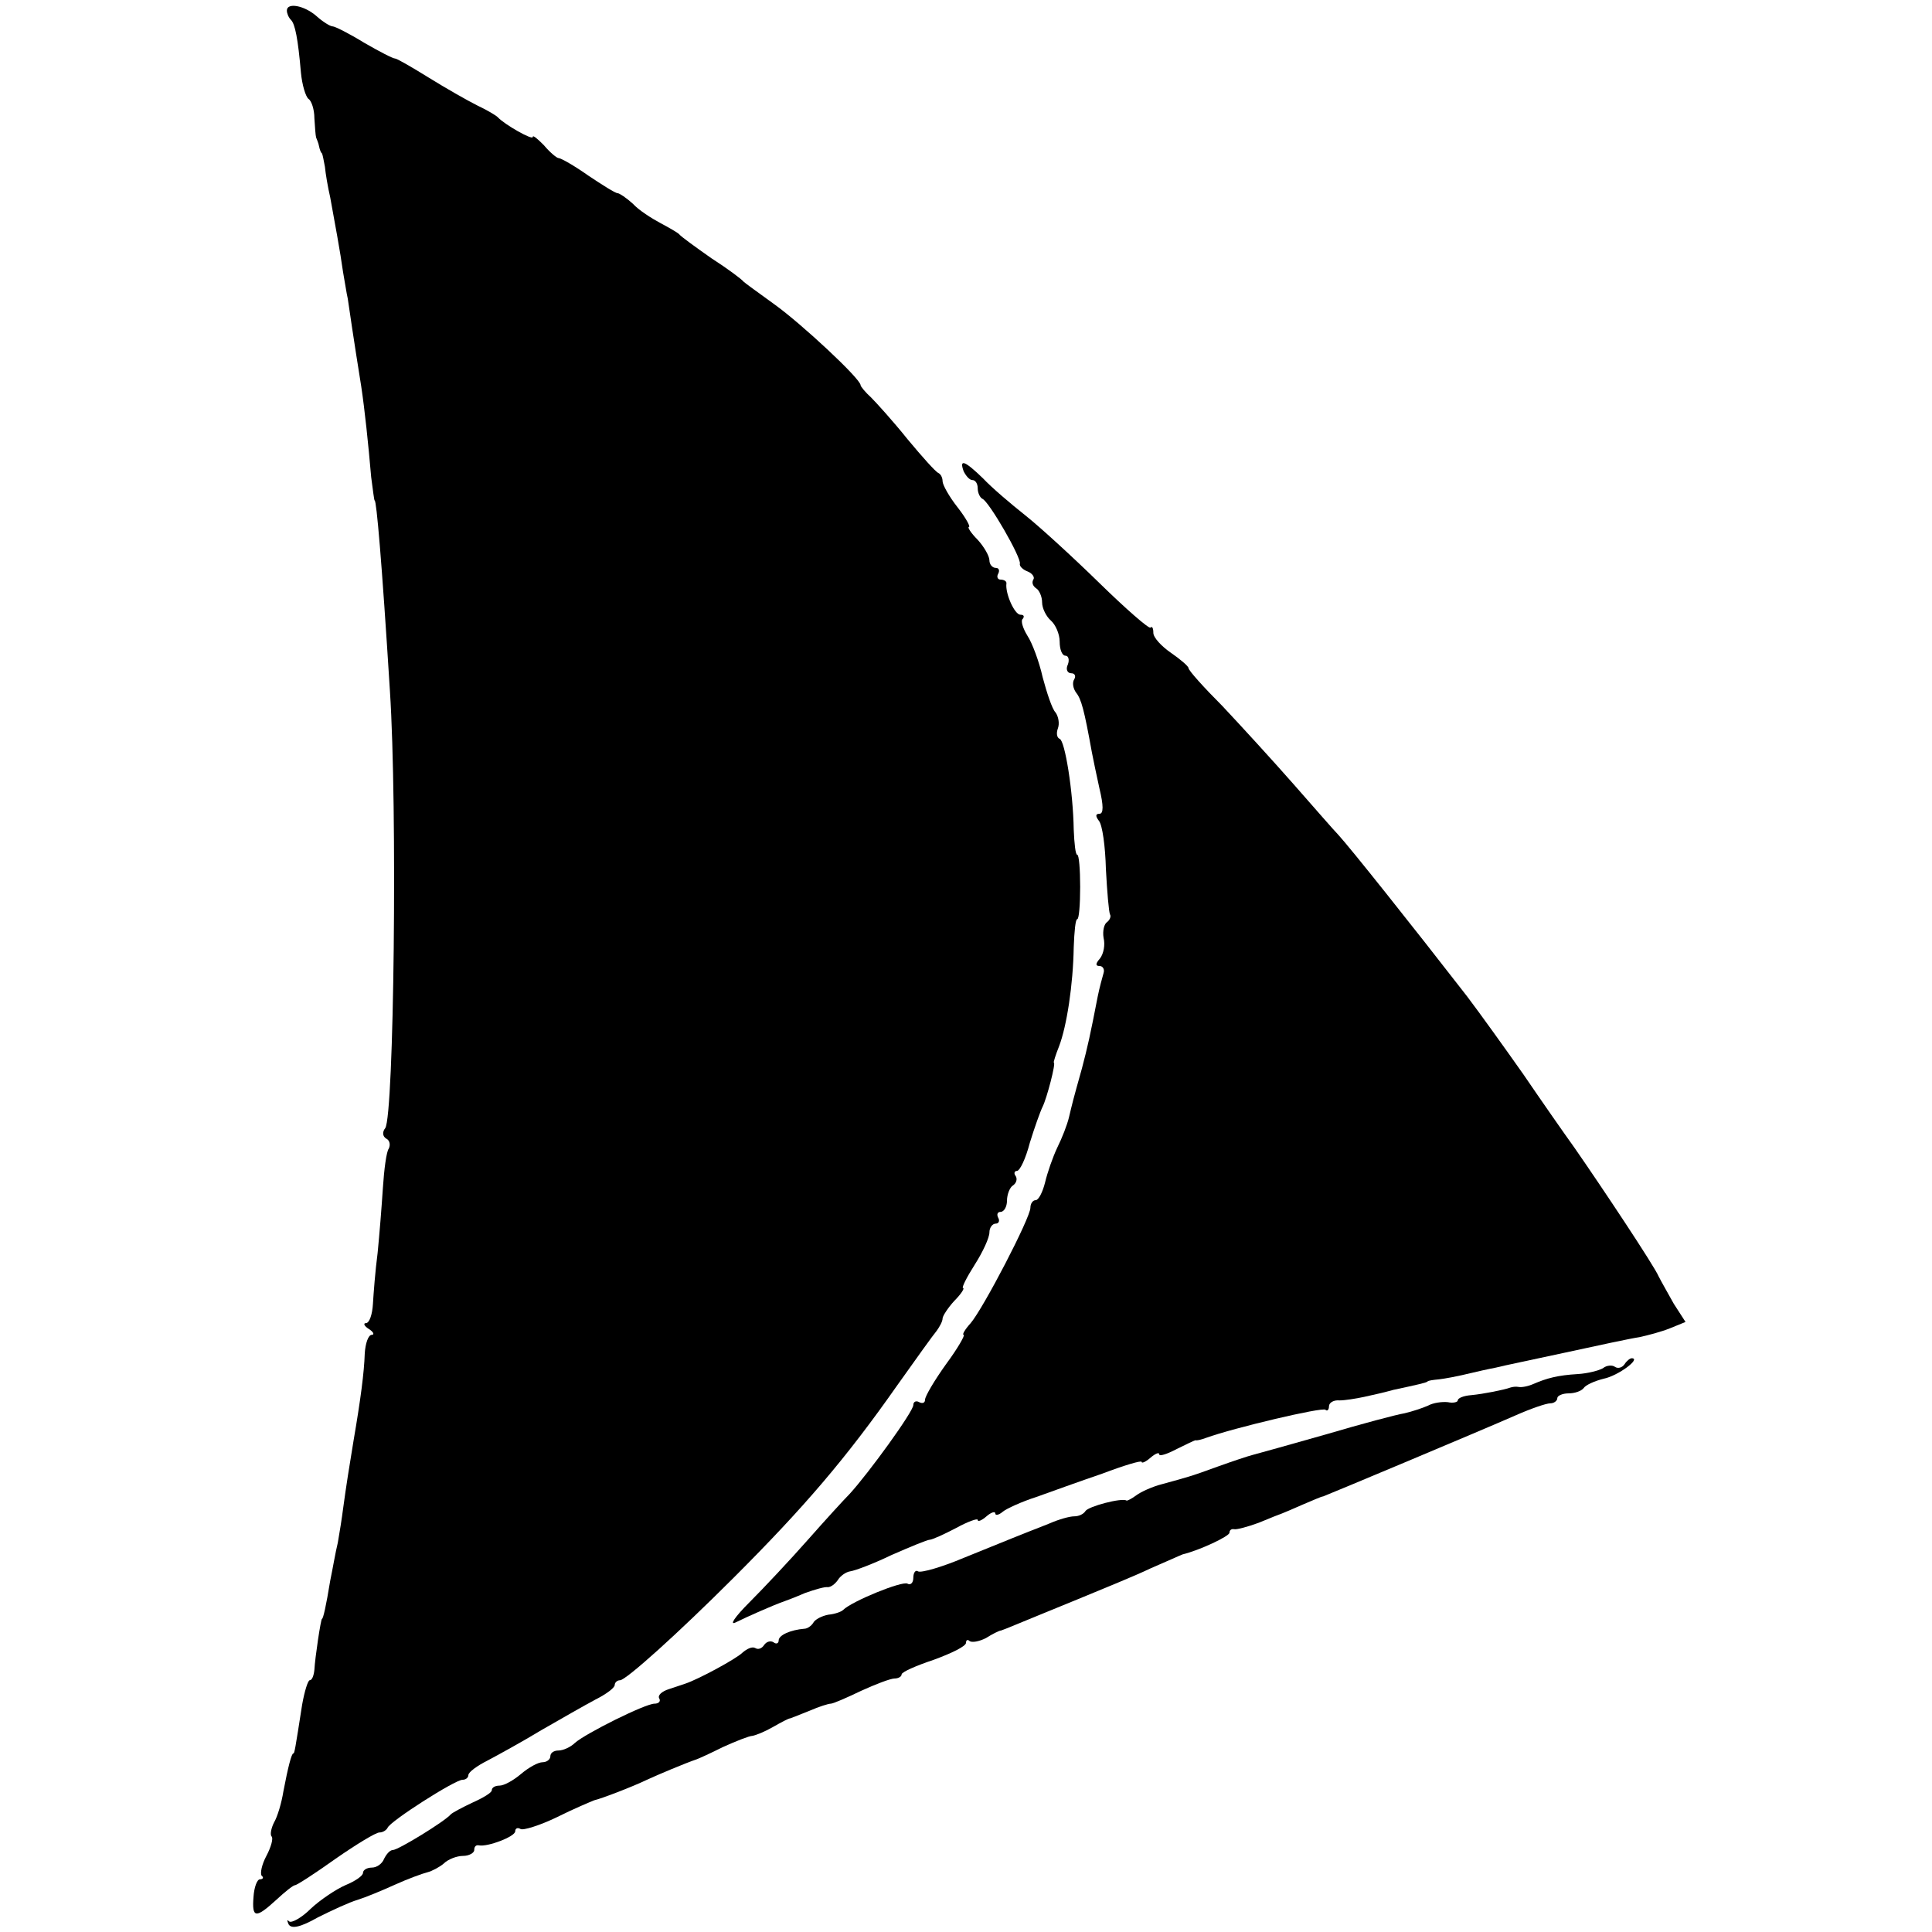 <?xml version="1.0" standalone="no"?>
<!DOCTYPE svg PUBLIC "-//W3C//DTD SVG 20010904//EN"
 "http://www.w3.org/TR/2001/REC-SVG-20010904/DTD/svg10.dtd">
<svg version="1.0" xmlns="http://www.w3.org/2000/svg"
 width="330pt" height="330pt" viewBox="0 0 330 330"
 preserveAspectRatio="xMidYMid meet">
<g transform="translate(0,330) scale(0.1,-0.1)"
fill="#000000" stroke="none">
<path d="M490 3282 c0 -5 3 -12 7 -16 7 -7 12 -32 17 -90 2 -21 8 -41 13 -45
5 -3 10 -18 10 -33 1 -16 2 -30 3 -33 1 -3 4 -9 5 -15 1 -5 3 -11 5 -12 1 -2
3 -12 5 -23 1 -11 5 -35 9 -52 8 -44 17 -92 22 -128 3 -16 6 -37 8 -45 2 -14
10 -69 23 -150 6 -40 12 -97 17 -155 3 -22 5 -40 6 -40 3 0 12 -101 26 -325
13 -199 7 -725 -8 -747 -5 -6 -5 -14 2 -18 6 -3 7 -11 4 -17 -4 -5 -8 -36 -10
-67 -2 -31 -6 -81 -9 -111 -4 -30 -7 -70 -8 -87 -1 -18 -6 -33 -12 -33 -5 0
-3 -5 5 -10 8 -5 10 -10 5 -10 -6 0 -11 -15 -12 -32 -1 -32 -7 -78 -19 -148
-7 -42 -13 -80 -18 -117 -2 -16 -6 -41 -9 -58 -4 -16 -9 -46 -13 -65 -7 -43
-12 -65 -14 -65 -2 0 -12 -67 -13 -87 -1 -10 -4 -18 -8 -18 -3 0 -9 -19 -13
-42 -12 -77 -13 -83 -15 -83 -3 0 -9 -23 -17 -65 -3 -19 -10 -43 -16 -53 -5
-10 -7 -21 -4 -24 3 -3 -1 -18 -9 -33 -8 -15 -11 -30 -8 -34 4 -3 2 -6 -3 -6
-5 0 -10 -14 -11 -30 -3 -37 4 -37 39 -5 15 14 29 25 32 25 3 0 34 20 69 45
36 25 69 45 75 45 6 0 12 4 14 8 4 11 115 82 128 82 6 0 10 4 10 8 0 5 15 16
33 25 17 9 59 32 92 52 33 19 75 43 92 52 18 9 33 20 33 25 0 4 4 8 9 8 10 0
98 79 195 176 120 120 191 203 278 327 32 45 62 87 68 94 5 7 10 16 10 21 0 4
9 18 20 30 12 12 18 22 15 22 -3 0 6 18 20 40 14 22 25 46 25 55 0 8 5 15 11
15 5 0 7 5 4 10 -3 6 -1 10 4 10 6 0 11 9 11 19 0 11 5 23 10 26 6 4 8 11 5
16 -4 5 -2 9 2 9 5 0 15 21 22 48 8 26 18 54 22 62 7 14 23 75 19 75 -1 0 3
13 9 28 13 34 24 105 25 169 1 27 3 48 6 48 3 0 5 25 5 55 0 30 -2 55 -5 55
-3 0 -5 19 -6 43 -1 65 -15 152 -24 155 -5 2 -6 10 -3 18 3 8 1 20 -4 27 -6 6
-15 34 -22 60 -6 27 -18 59 -26 71 -8 13 -12 26 -8 29 3 4 2 7 -4 7 -10 0 -26
36 -24 53 1 4 -4 7 -10 7 -5 0 -7 5 -4 10 3 6 1 10 -4 10 -6 0 -11 6 -11 13 0
7 -9 23 -20 35 -12 12 -18 22 -15 22 3 0 -5 15 -19 33 -15 19 -26 39 -26 45 0
6 -3 12 -7 14 -5 2 -28 28 -53 58 -24 30 -53 62 -62 71 -10 9 -18 19 -18 21 0
11 -101 105 -147 138 -26 19 -50 36 -53 39 -3 4 -27 22 -55 40 -27 19 -52 37
-55 41 -3 3 -17 11 -32 19 -15 8 -37 22 -47 33 -11 10 -23 18 -26 18 -4 0 -26
14 -50 30 -24 17 -47 30 -51 30 -3 0 -15 10 -25 22 -11 11 -19 18 -19 14 0 -6
-48 21 -60 34 -3 3 -18 12 -35 20 -16 8 -53 29 -82 47 -29 18 -55 33 -58 33
-4 0 -27 12 -53 27 -26 16 -50 28 -54 28 -4 0 -17 8 -28 18 -21 18 -50 23 -50
9z"/>
<path d="M1646 2495 c4 -8 10 -15 15 -15 5 0 9 -6 9 -14 0 -8 4 -16 8 -18 11
-4 67 -101 64 -111 -1 -4 5 -10 13 -13 8 -3 13 -10 10 -14 -3 -5 -1 -11 5 -15
5 -3 10 -14 10 -24 0 -10 7 -24 15 -31 8 -7 15 -23 15 -36 0 -13 4 -24 10 -24
5 0 7 -7 4 -15 -4 -8 -1 -15 6 -15 6 0 8 -5 5 -10 -4 -6 -2 -16 3 -23 9 -11
14 -30 27 -102 2 -11 8 -39 13 -62 7 -29 7 -43 0 -43 -7 0 -7 -4 -1 -12 6 -7
11 -44 12 -83 2 -38 5 -73 7 -77 2 -3 0 -9 -5 -13 -5 -3 -8 -15 -6 -27 3 -12
0 -27 -6 -35 -8 -9 -8 -13 -1 -13 6 0 9 -6 7 -12 -2 -7 -7 -25 -10 -40 -13
-67 -17 -85 -27 -123 -16 -57 -16 -58 -22 -83 -3 -13 -12 -36 -20 -52 -8 -17
-17 -43 -21 -60 -4 -16 -11 -30 -16 -30 -5 0 -9 -6 -9 -13 0 -17 -80 -171
-102 -197 -10 -11 -15 -20 -12 -20 3 0 -10 -23 -30 -50 -20 -28 -36 -55 -36
-61 0 -5 -4 -7 -10 -4 -5 3 -10 1 -10 -5 0 -11 -76 -116 -109 -152 -9 -9 -41
-44 -71 -78 -30 -34 -75 -82 -100 -107 -25 -25 -35 -40 -23 -34 18 9 63 29 83
36 3 1 19 7 35 14 17 6 34 11 39 10 5 0 12 5 17 12 4 7 14 14 21 15 8 1 40 13
71 28 32 14 61 26 65 26 4 0 24 9 45 20 20 11 37 17 37 14 0 -4 7 -1 15 6 8 7
15 9 15 5 0 -4 6 -3 13 3 6 5 32 17 57 25 25 9 75 27 113 40 37 14 67 23 67
20 0 -3 7 0 15 7 8 7 15 10 15 6 0 -4 13 0 30 9 16 8 31 15 32 15 2 -1 10 1
18 4 47 17 199 53 204 48 3 -3 6 0 6 6 0 6 8 11 18 10 9 0 28 3 42 6 14 3 36
8 50 12 42 9 55 12 58 14 1 2 10 3 20 4 9 1 31 5 47 9 17 4 39 9 50 11 11 3
65 14 120 26 55 12 111 24 125 26 14 3 37 9 52 15 l27 11 -20 31 c-10 18 -22
39 -26 47 -7 17 -96 151 -144 220 -18 25 -57 81 -87 125 -31 44 -74 104 -96
133 -97 125 -199 253 -220 276 -6 6 -40 45 -76 86 -36 41 -91 101 -122 134
-32 32 -58 61 -58 65 0 3 -14 15 -30 26 -16 11 -30 26 -30 34 0 8 -2 12 -5 9
-3 -2 -42 32 -87 76 -46 45 -103 97 -127 116 -24 19 -57 47 -72 63 -31 30 -41
34 -33 12z"/>
<path d="M2775 970 c-4 -6 -11 -8 -16 -5 -5 4 -15 3 -21 -2 -7 -4 -26 -9 -43
-10 -34 -2 -53 -7 -76 -17 -9 -4 -20 -6 -25 -5 -5 1 -11 0 -14 -1 -11 -4 -46
-11 -67 -13 -13 -1 -23 -5 -23 -9 0 -3 -8 -5 -17 -3 -10 1 -25 -1 -34 -6 -9
-4 -27 -10 -40 -13 -13 -2 -73 -18 -134 -36 -60 -17 -117 -33 -125 -35 -8 -2
-35 -11 -60 -20 -49 -18 -52 -18 -95 -30 -16 -4 -36 -13 -44 -19 -8 -6 -16
-10 -17 -9 -8 5 -65 -10 -70 -18 -3 -5 -11 -9 -19 -9 -8 0 -26 -5 -42 -12 -15
-6 -30 -12 -33 -13 -8 -3 -40 -16 -114 -46 -38 -16 -73 -26 -78 -23 -4 3 -8
-2 -8 -11 0 -9 -5 -13 -10 -10 -9 5 -95 -30 -110 -45 -3 -3 -14 -7 -25 -8 -11
-2 -23 -8 -26 -14 -3 -5 -10 -10 -15 -10 -24 -2 -44 -11 -44 -20 0 -5 -4 -7
-9 -3 -5 3 -12 1 -16 -5 -4 -6 -10 -8 -15 -5 -5 3 -14 -1 -22 -8 -10 -10 -74
-45 -98 -53 -3 -1 -15 -5 -27 -9 -13 -4 -20 -11 -17 -16 3 -5 -1 -9 -8 -9 -16
0 -118 -51 -136 -67 -7 -7 -20 -13 -28 -13 -8 0 -14 -4 -14 -10 0 -5 -6 -10
-13 -10 -8 0 -24 -9 -37 -20 -13 -11 -29 -20 -37 -20 -7 0 -13 -3 -13 -8 0 -4
-15 -13 -33 -21 -17 -8 -34 -17 -37 -20 -10 -12 -90 -61 -99 -61 -5 0 -11 -7
-15 -15 -3 -8 -12 -15 -21 -15 -8 0 -15 -4 -15 -9 0 -5 -13 -14 -30 -21 -16
-7 -43 -25 -59 -40 -16 -16 -33 -25 -37 -22 -4 4 -4 2 -1 -5 5 -8 20 -5 50 12
24 12 54 26 68 30 13 4 42 16 64 26 22 10 47 19 55 21 8 2 21 9 28 15 7 7 22
13 33 13 10 0 19 5 19 10 0 6 3 9 8 8 15 -3 62 15 62 24 0 5 4 7 9 4 4 -3 33
6 62 20 30 15 59 27 64 29 13 3 65 23 90 35 17 8 67 29 85 35 3 1 23 10 45 21
22 10 45 19 50 19 6 1 21 7 35 15 14 8 27 15 30 15 3 1 18 7 33 13 16 7 32 12
36 12 4 0 27 10 52 22 24 11 50 21 57 21 6 0 12 3 12 7 0 4 25 15 55 25 30 11
55 23 55 29 0 5 3 6 6 3 4 -3 16 -1 28 5 11 7 23 13 26 13 3 1 16 6 30 12 14
6 59 24 100 41 41 17 98 40 125 53 28 12 52 23 55 24 29 7 80 31 80 37 0 4 3
7 8 6 4 -1 23 4 42 11 19 8 37 15 40 16 3 1 19 8 35 15 17 7 32 14 35 14 6 2
271 113 330 139 25 11 51 20 58 20 6 0 12 4 12 9 0 4 9 8 19 8 11 0 22 4 26 9
3 5 18 12 34 16 25 5 65 35 48 35 -3 0 -9 -5 -12 -10z"/>
</g>
</svg>
